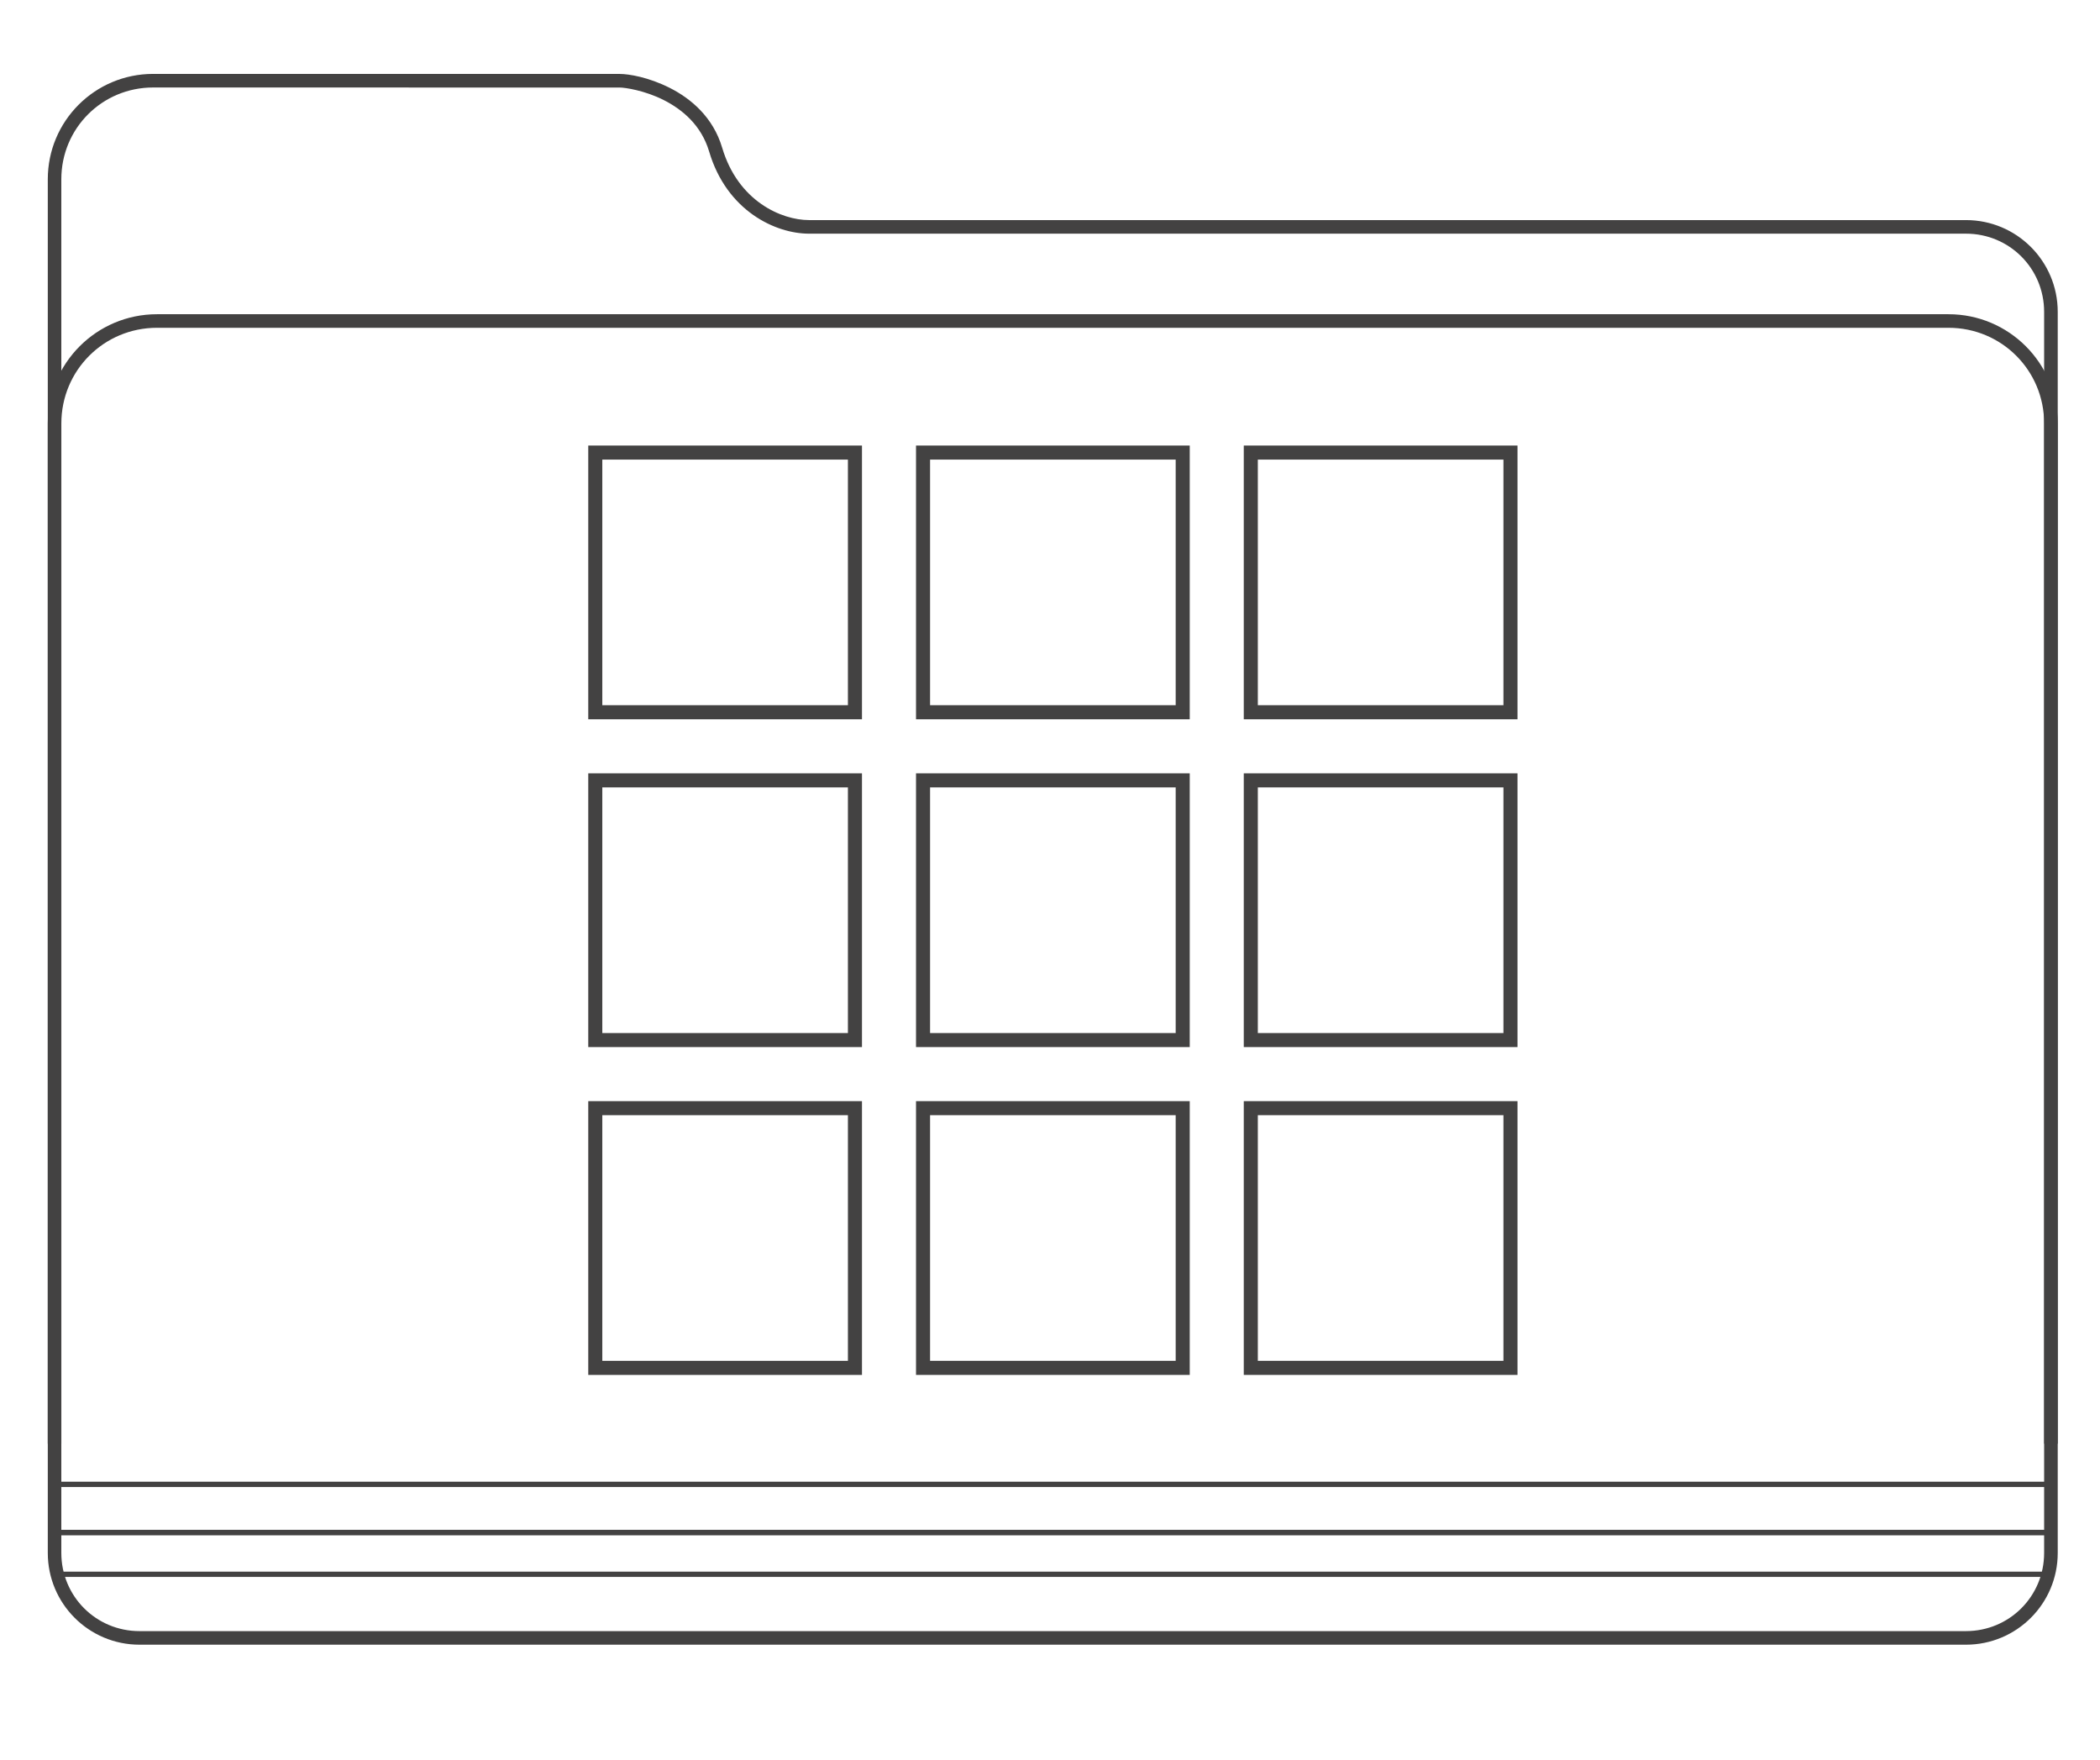 <?xml version="1.0" encoding="UTF-8" standalone="no"?>
<!-- Created with Inkscape (http://www.inkscape.org/) -->

<svg
   width="370"
   height="310"
   viewBox="0 0 97.896 82.021"
   version="1.1"
   id="svg9136"
   inkscape:version="1.2.2 (732a01da63, 2022-12-09)"
   sodipodi:docname="auto-allgames.svg"
   xmlns:inkscape="http://www.inkscape.org/namespaces/inkscape"
   xmlns:sodipodi="http://sodipodi.sourceforge.net/DTD/sodipodi-0.dtd"
   xmlns:xlink="http://www.w3.org/1999/xlink"
   xmlns="http://www.w3.org/2000/svg"
   xmlns:svg="http://www.w3.org/2000/svg"
   xmlns:rdf="http://www.w3.org/1999/02/22-rdf-syntax-ns#"
   xmlns:cc="http://creativecommons.org/ns#"
   xmlns:dc="http://purl.org/dc/elements/1.1/">
  <defs
     id="defs9130">
    <linearGradient
       id="linearGradient5373"
       inkscape:collect="always">
      <stop
         id="stop5363"
         offset="0"
         style="stop-color:#434242;stop-opacity:1" />
      <stop
         style="stop-color:#434242;stop-opacity:1"
         offset="0.059"
         id="stop5365" />
      <stop
         id="stop5367"
         offset="0.497"
         style="stop-color:#434242;stop-opacity:1" />
      <stop
         style="stop-color:#434242;stop-opacity:1"
         offset="0.883"
         id="stop5369" />
      <stop
         id="stop5371"
         offset="1"
         style="stop-color:#434242;stop-opacity:1" />
    </linearGradient>
    <linearGradient
       inkscape:collect="always"
       xlink:href="#linearGradient5016"
       id="linearGradient7955"
       gradientUnits="userSpaceOnUse"
       gradientTransform="matrix(0.186,0,0,0.186,261.248,300.99)"
       x1="-1207.749"
       y1="-202.216"
       x2="-978.27"
       y2="106.67" />
    <linearGradient
       inkscape:collect="always"
       id="linearGradient5016">
      <stop
         style="stop-color:#434242;stop-opacity:1"
         offset="0"
         id="stop5012" />
      <stop
         id="stop5351"
         offset="0.012"
         style="stop-color:#434242;stop-opacity:1" />
      <stop
         style="stop-color:#434242;stop-opacity:1"
         offset="0.497"
         id="stop5359" />
      <stop
         id="stop5065"
         offset="0.883"
         style="stop-color:#434242;stop-opacity:1" />
      <stop
         style="stop-color:#434242;stop-opacity:1"
         offset="1"
         id="stop5014" />
    </linearGradient>
    <linearGradient
       inkscape:collect="always"
       xlink:href="#linearGradient5373"
       id="linearGradient5361-1"
       gradientUnits="userSpaceOnUse"
       gradientTransform="matrix(0.703,0,0,0.703,908.586,140.77)"
       x1="-1236.502"
       y1="-233.665"
       x2="-978.27"
       y2="106.67" />
  </defs>
  <sodipodi:namedview
     id="base"
     pagecolor="#434242"
     bordercolor="#434242"
     borderopacity="1.0"
     inkscape:pageopacity="0"
     inkscape:pageshadow="2"
     inkscape:zoom="0.98994949"
     inkscape:cx="235.87062"
     inkscape:cy="217.1828"
     inkscape:document-units="px"
     inkscape:current-layer="layer1"
     showgrid="false"
     units="px"
     inkscape:window-width="1920"
     inkscape:window-height="1009"
     inkscape:window-x="-8"
     inkscape:window-y="-8"
     inkscape:window-maximized="1"
     fit-margin-top="0"
     fit-margin-left="0"
     fit-margin-right="0"
     fit-margin-bottom="0"
     inkscape:snap-global="false"
     inkscape:snap-bbox="true"
     inkscape:bbox-paths="true"
     inkscape:bbox-nodes="true"
     showguides="false"
     inkscape:showpageshadow="0"
     inkscape:pagecheckerboard="1"
     inkscape:deskcolor="#434242" />
  <g
     inkscape:label="Layer 1"
     inkscape:groupmode="layer"
     id="layer1"
     transform="translate(9.201,-238.949)">
    <g
       transform="matrix(0.068,0,0,0.068,-16.789,272.67)"
       id="g5316"
       style="fill:#434242;fill-opacity:1;stroke:#434242;stroke-width:7.735;stroke-miterlimit:4;stroke-dasharray:none" />
    <g
       id="g52354"
       transform="matrix(0.525,0,0,0.525,-63.387,124.734)"
       style="stroke-width:1.248;stroke-miterlimit:4;stroke-dasharray:none">
      <g
         id="g52401">
        <path
           inkscape:connector-curvature="0"
           id="path7905"
           d="m -4.639,263.82 c -2.521,0 -4.561,2.039 -4.561,4.561 v 5.74 1.672 52.051 c 0,2.195 1.776,3.973 3.971,3.973 H 73.844 c 2.195,0 3.973,-1.778 3.973,-3.973 v -53.723 c 0,-2.195 -1.777,-3.973 -3.973,-3.973 H 24.816 23.756 c -1.182,0 -3.07,-0.807 -3.76,-3.133 -0.391,-1.318 -1.347,-2.124 -2.266,-2.588 -0.918,-0.464 -1.774,-0.605 -2.166,-0.605 -5.456,3.2e-4 -15.394,-0.002 -19.91,-0.002 z m 0,0.588 c 4.415,0 14.666,0.002 20.203,0.002 0.222,0 1.078,0.125 1.9,0.541 0.823,0.416 1.634,1.102 1.969,2.232 0.762,2.571 2.874,3.553 4.322,3.553 h 1.061 49.027 c 1.88,0 3.385,1.505 3.385,3.385 v 53.723 c 0,1.88 -1.505,3.385 -3.385,3.385 H -5.229 c -1.88,0 -3.385,-1.505 -3.385,-3.385 v -52.051 -1.672 -5.74 c 0,-2.206 1.768,-3.973 3.975,-3.973 z"
           style="color:#434242;font-style:normal;font-variant:normal;font-weight:normal;font-stretch:normal;font-size:medium;line-height:normal;font-family:sans-serif;text-indent:0;text-align:start;text-decoration:none;text-decoration-line:none;text-decoration-style:solid;text-decoration-color:#434242;letter-spacing:normal;word-spacing:normal;text-transform:none;writing-mode:lr-tb;direction:ltr;baseline-shift:baseline;text-anchor:start;white-space:normal;clip-rule:nonzero;display:inline;overflow:visible;visibility:visible;opacity:1;isolation:auto;mix-blend-mode:normal;color-interpolation:sRGB;color-interpolation-filters:linearRGB;solid-color:#434242;solid-opacity:1;fill:#434242;fill-opacity:1;fill-rule:nonzero;stroke:none;stroke-width:0.588;stroke-linecap:butt;stroke-linejoin:miter;stroke-miterlimit:4;stroke-dasharray:none;stroke-dashoffset:0;stroke-opacity:1;color-rendering:auto;image-rendering:auto;shape-rendering:auto;text-rendering:auto;enable-background:accumulate"
           transform="matrix(2.051,0,0,2.051,126.324,-316.981)" />
        <path
           inkscape:connector-curvature="0"
           id="path7907"
           d="m -4.471,274.223 c -2.615,0 -4.73,2.115 -4.73,4.73 v 7.346 31.838 4.979 h 0.588 v -4.979 -31.838 -7.346 c 0,-2.3 1.843,-4.143 4.143,-4.143 H 73.086 c 2.3,0 4.143,1.843 4.143,4.143 v 7.346 31.838 4.979 h 0.588 v -4.979 -31.838 -7.346 c 0,-2.615 -2.115,-4.73 -4.73,-4.73 z"
           style="color:#434242;font-style:normal;font-variant:normal;font-weight:normal;font-stretch:normal;font-size:medium;line-height:normal;font-family:sans-serif;text-indent:0;text-align:start;text-decoration:none;text-decoration-line:none;text-decoration-style:solid;text-decoration-color:#434242;letter-spacing:normal;word-spacing:normal;text-transform:none;writing-mode:lr-tb;direction:ltr;baseline-shift:baseline;text-anchor:start;white-space:normal;clip-rule:nonzero;display:inline;overflow:visible;visibility:visible;opacity:1;isolation:auto;mix-blend-mode:normal;color-interpolation:sRGB;color-interpolation-filters:linearRGB;solid-color:#434242;solid-opacity:1;fill:#434242;fill-opacity:1;fill-rule:nonzero;stroke:none;stroke-width:0.588;stroke-linecap:butt;stroke-linejoin:miter;stroke-miterlimit:4;stroke-dasharray:none;stroke-dashoffset:0;stroke-opacity:1;color-rendering:auto;image-rendering:auto;shape-rendering:auto;text-rendering:auto;enable-background:accumulate"
           transform="matrix(2.051,0,0,2.051,126.324,-316.981)" />
        <path
           inkscape:connector-curvature="0"
           id="rect7909"
           d="m -9.021,324.762 v 0.115 2.197 H 77.637 v -2.312 z m 0.229,0.229 H 77.408 v 1.855 H -8.793 Z"
           style="color:#434242;font-style:normal;font-variant:normal;font-weight:normal;font-stretch:normal;font-size:medium;line-height:normal;font-family:sans-serif;text-indent:0;text-align:start;text-decoration:none;text-decoration-line:none;text-decoration-style:solid;text-decoration-color:#434242;letter-spacing:normal;word-spacing:normal;text-transform:none;writing-mode:lr-tb;direction:ltr;baseline-shift:baseline;text-anchor:start;white-space:normal;clip-rule:nonzero;display:inline;overflow:visible;visibility:visible;opacity:1;isolation:auto;mix-blend-mode:normal;color-interpolation:sRGB;color-interpolation-filters:linearRGB;solid-color:#434242;solid-opacity:1;fill:#434242;fill-opacity:1;fill-rule:nonzero;stroke:none;stroke-width:0.228;stroke-linecap:butt;stroke-linejoin:miter;stroke-miterlimit:4;stroke-dasharray:none;stroke-dashoffset:0;stroke-opacity:1;color-rendering:auto;image-rendering:auto;shape-rendering:auto;text-rendering:auto;enable-background:accumulate"
           transform="matrix(2.051,0,0,2.051,126.324,-316.981)" />
        <path
           inkscape:connector-curvature="0"
           id="rect5420"
           d="m -9.021,326.846 v 0.115 1.922 H 77.637 v -2.037 z m 0.229,0.229 H 77.408 v 1.58 H -8.793 Z"
           style="color:#434242;font-style:normal;font-variant:normal;font-weight:normal;font-stretch:normal;font-size:medium;line-height:normal;font-family:sans-serif;text-indent:0;text-align:start;text-decoration:none;text-decoration-line:none;text-decoration-style:solid;text-decoration-color:#434242;letter-spacing:normal;word-spacing:normal;text-transform:none;writing-mode:lr-tb;direction:ltr;baseline-shift:baseline;text-anchor:start;white-space:normal;clip-rule:nonzero;display:inline;overflow:visible;visibility:visible;opacity:1;isolation:auto;mix-blend-mode:normal;color-interpolation:sRGB;color-interpolation-filters:linearRGB;solid-color:#434242;solid-opacity:1;fill:#434242;fill-opacity:1;fill-rule:nonzero;stroke:none;stroke-width:0.228;stroke-linecap:butt;stroke-linejoin:miter;stroke-miterlimit:4;stroke-dasharray:none;stroke-dashoffset:0;stroke-opacity:1;color-rendering:auto;image-rendering:auto;shape-rendering:auto;text-rendering:auto;enable-background:accumulate"
           transform="matrix(2.051,0,0,2.051,126.324,-316.981)" />
        <path
           inkscape:connector-curvature="0"
           id="rect52301"
           d="m 155.445,315.316 v 0.625 23.68 H 179.75 v -24.305 z m 1.248,1.248 h 21.809 v 21.809 h -21.809 z"
           style="color:#434242;font-style:normal;font-variant:normal;font-weight:normal;font-stretch:normal;font-size:medium;line-height:normal;font-family:sans-serif;text-indent:0;text-align:start;text-decoration:none;text-decoration-line:none;text-decoration-style:solid;text-decoration-color:#434242;letter-spacing:normal;word-spacing:normal;text-transform:none;writing-mode:lr-tb;direction:ltr;baseline-shift:baseline;text-anchor:start;white-space:normal;clip-rule:nonzero;display:inline;overflow:visible;visibility:visible;opacity:1;isolation:auto;mix-blend-mode:normal;color-interpolation:sRGB;color-interpolation-filters:linearRGB;solid-color:#434242;solid-opacity:1;fill:#434242;fill-opacity:1;fill-rule:nonzero;stroke:none;stroke-width:1.248;stroke-linecap:butt;stroke-linejoin:miter;stroke-miterlimit:4;stroke-dasharray:none;stroke-dashoffset:0;stroke-opacity:1;color-rendering:auto;image-rendering:auto;shape-rendering:auto;text-rendering:auto;enable-background:accumulate" />
        <path
           inkscape:connector-curvature="0"
           id="rect52303"
           d="m 184.549,315.316 v 0.625 23.68 h 24.305 v -24.305 z m 1.248,1.248 h 21.809 v 21.809 h -21.809 z"
           style="color:#434242;font-style:normal;font-variant:normal;font-weight:normal;font-stretch:normal;font-size:medium;line-height:normal;font-family:sans-serif;text-indent:0;text-align:start;text-decoration:none;text-decoration-line:none;text-decoration-style:solid;text-decoration-color:#434242;letter-spacing:normal;word-spacing:normal;text-transform:none;writing-mode:lr-tb;direction:ltr;baseline-shift:baseline;text-anchor:start;white-space:normal;clip-rule:nonzero;display:inline;overflow:visible;visibility:visible;opacity:1;isolation:auto;mix-blend-mode:normal;color-interpolation:sRGB;color-interpolation-filters:linearRGB;solid-color:#434242;solid-opacity:1;fill:#434242;fill-opacity:1;fill-rule:nonzero;stroke:none;stroke-width:1.248;stroke-linecap:butt;stroke-linejoin:miter;stroke-miterlimit:4;stroke-dasharray:none;stroke-dashoffset:0;stroke-opacity:1;color-rendering:auto;image-rendering:auto;shape-rendering:auto;text-rendering:auto;enable-background:accumulate" />
        <path
           inkscape:connector-curvature="0"
           id="rect52305"
           d="m 213.652,315.316 v 0.625 23.68 h 24.305 v -24.305 z m 1.248,1.248 h 21.809 v 21.809 h -21.809 z"
           style="color:#434242;font-style:normal;font-variant:normal;font-weight:normal;font-stretch:normal;font-size:medium;line-height:normal;font-family:sans-serif;text-indent:0;text-align:start;text-decoration:none;text-decoration-line:none;text-decoration-style:solid;text-decoration-color:#434242;letter-spacing:normal;word-spacing:normal;text-transform:none;writing-mode:lr-tb;direction:ltr;baseline-shift:baseline;text-anchor:start;white-space:normal;clip-rule:nonzero;display:inline;overflow:visible;visibility:visible;opacity:1;isolation:auto;mix-blend-mode:normal;color-interpolation:sRGB;color-interpolation-filters:linearRGB;solid-color:#434242;solid-opacity:1;fill:#434242;fill-opacity:1;fill-rule:nonzero;stroke:none;stroke-width:1.248;stroke-linecap:butt;stroke-linejoin:miter;stroke-miterlimit:4;stroke-dasharray:none;stroke-dashoffset:0;stroke-opacity:1;color-rendering:auto;image-rendering:auto;shape-rendering:auto;text-rendering:auto;enable-background:accumulate" />
        <path
           inkscape:connector-curvature="0"
           id="rect52309"
           d="m 155.445,257.109 v 0.623 23.682 H 179.75 v -24.305 z m 1.248,1.248 h 21.809 v 21.809 h -21.809 z"
           style="color:#434242;font-style:normal;font-variant:normal;font-weight:normal;font-stretch:normal;font-size:medium;line-height:normal;font-family:sans-serif;text-indent:0;text-align:start;text-decoration:none;text-decoration-line:none;text-decoration-style:solid;text-decoration-color:#434242;letter-spacing:normal;word-spacing:normal;text-transform:none;writing-mode:lr-tb;direction:ltr;baseline-shift:baseline;text-anchor:start;white-space:normal;clip-rule:nonzero;display:inline;overflow:visible;visibility:visible;opacity:1;isolation:auto;mix-blend-mode:normal;color-interpolation:sRGB;color-interpolation-filters:linearRGB;solid-color:#434242;solid-opacity:1;fill:#434242;fill-opacity:1;fill-rule:nonzero;stroke:none;stroke-width:1.248;stroke-linecap:butt;stroke-linejoin:miter;stroke-miterlimit:4;stroke-dasharray:none;stroke-dashoffset:0;stroke-opacity:1;color-rendering:auto;image-rendering:auto;shape-rendering:auto;text-rendering:auto;enable-background:accumulate" />
        <path
           inkscape:connector-curvature="0"
           id="rect52311"
           d="m 184.549,257.109 v 0.623 23.682 h 24.305 v -24.305 z m 1.248,1.248 h 21.809 v 21.809 h -21.809 z"
           style="color:#434242;font-style:normal;font-variant:normal;font-weight:normal;font-stretch:normal;font-size:medium;line-height:normal;font-family:sans-serif;text-indent:0;text-align:start;text-decoration:none;text-decoration-line:none;text-decoration-style:solid;text-decoration-color:#434242;letter-spacing:normal;word-spacing:normal;text-transform:none;writing-mode:lr-tb;direction:ltr;baseline-shift:baseline;text-anchor:start;white-space:normal;clip-rule:nonzero;display:inline;overflow:visible;visibility:visible;opacity:1;isolation:auto;mix-blend-mode:normal;color-interpolation:sRGB;color-interpolation-filters:linearRGB;solid-color:#434242;solid-opacity:1;fill:#434242;fill-opacity:1;fill-rule:nonzero;stroke:none;stroke-width:1.248;stroke-linecap:butt;stroke-linejoin:miter;stroke-miterlimit:4;stroke-dasharray:none;stroke-dashoffset:0;stroke-opacity:1;color-rendering:auto;image-rendering:auto;shape-rendering:auto;text-rendering:auto;enable-background:accumulate" />
        <path
           inkscape:connector-curvature="0"
           id="rect52313"
           d="m 213.652,257.109 v 0.623 23.682 h 24.305 v -24.305 z m 1.248,1.248 h 21.809 v 21.809 h -21.809 z"
           style="color:#434242;font-style:normal;font-variant:normal;font-weight:normal;font-stretch:normal;font-size:medium;line-height:normal;font-family:sans-serif;text-indent:0;text-align:start;text-decoration:none;text-decoration-line:none;text-decoration-style:solid;text-decoration-color:#434242;letter-spacing:normal;word-spacing:normal;text-transform:none;writing-mode:lr-tb;direction:ltr;baseline-shift:baseline;text-anchor:start;white-space:normal;clip-rule:nonzero;display:inline;overflow:visible;visibility:visible;opacity:1;isolation:auto;mix-blend-mode:normal;color-interpolation:sRGB;color-interpolation-filters:linearRGB;solid-color:#434242;solid-opacity:1;fill:#434242;fill-opacity:1;fill-rule:nonzero;stroke:none;stroke-width:1.248;stroke-linecap:butt;stroke-linejoin:miter;stroke-miterlimit:4;stroke-dasharray:none;stroke-dashoffset:0;stroke-opacity:1;color-rendering:auto;image-rendering:auto;shape-rendering:auto;text-rendering:auto;enable-background:accumulate" />
        <path
           inkscape:connector-curvature="0"
           id="rect52325"
           d="m 155.445,286.213 v 0.623 23.682 H 179.75 v -24.305 z m 1.248,1.248 h 21.809 v 21.809 h -21.809 z"
           style="color:#434242;font-style:normal;font-variant:normal;font-weight:normal;font-stretch:normal;font-size:medium;line-height:normal;font-family:sans-serif;text-indent:0;text-align:start;text-decoration:none;text-decoration-line:none;text-decoration-style:solid;text-decoration-color:#434242;letter-spacing:normal;word-spacing:normal;text-transform:none;writing-mode:lr-tb;direction:ltr;baseline-shift:baseline;text-anchor:start;white-space:normal;clip-rule:nonzero;display:inline;overflow:visible;visibility:visible;opacity:1;isolation:auto;mix-blend-mode:normal;color-interpolation:sRGB;color-interpolation-filters:linearRGB;solid-color:#434242;solid-opacity:1;fill:#434242;fill-opacity:1;fill-rule:nonzero;stroke:none;stroke-width:1.248;stroke-linecap:butt;stroke-linejoin:miter;stroke-miterlimit:4;stroke-dasharray:none;stroke-dashoffset:0;stroke-opacity:1;color-rendering:auto;image-rendering:auto;shape-rendering:auto;text-rendering:auto;enable-background:accumulate" />
        <path
           inkscape:connector-curvature="0"
           id="rect52327"
           d="m 184.549,286.213 v 0.623 23.682 h 24.305 v -24.305 z m 1.248,1.248 h 21.809 v 21.809 h -21.809 z"
           style="color:#434242;font-style:normal;font-variant:normal;font-weight:normal;font-stretch:normal;font-size:medium;line-height:normal;font-family:sans-serif;text-indent:0;text-align:start;text-decoration:none;text-decoration-line:none;text-decoration-style:solid;text-decoration-color:#434242;letter-spacing:normal;word-spacing:normal;text-transform:none;writing-mode:lr-tb;direction:ltr;baseline-shift:baseline;text-anchor:start;white-space:normal;clip-rule:nonzero;display:inline;overflow:visible;visibility:visible;opacity:1;isolation:auto;mix-blend-mode:normal;color-interpolation:sRGB;color-interpolation-filters:linearRGB;solid-color:#434242;solid-opacity:1;fill:#434242;fill-opacity:1;fill-rule:nonzero;stroke:none;stroke-width:1.248;stroke-linecap:butt;stroke-linejoin:miter;stroke-miterlimit:4;stroke-dasharray:none;stroke-dashoffset:0;stroke-opacity:1;color-rendering:auto;image-rendering:auto;shape-rendering:auto;text-rendering:auto;enable-background:accumulate" />
        <path
           inkscape:connector-curvature="0"
           id="rect52329"
           d="m 213.652,286.213 v 0.623 23.682 h 24.305 v -24.305 z m 1.248,1.248 h 21.809 v 21.809 h -21.809 z"
           style="color:#434242;font-style:normal;font-variant:normal;font-weight:normal;font-stretch:normal;font-size:medium;line-height:normal;font-family:sans-serif;text-indent:0;text-align:start;text-decoration:none;text-decoration-line:none;text-decoration-style:solid;text-decoration-color:#434242;letter-spacing:normal;word-spacing:normal;text-transform:none;writing-mode:lr-tb;direction:ltr;baseline-shift:baseline;text-anchor:start;white-space:normal;clip-rule:nonzero;display:inline;overflow:visible;visibility:visible;opacity:1;isolation:auto;mix-blend-mode:normal;color-interpolation:sRGB;color-interpolation-filters:linearRGB;solid-color:#434242;solid-opacity:1;fill:#434242;fill-opacity:1;fill-rule:nonzero;stroke:none;stroke-width:1.248;stroke-linecap:butt;stroke-linejoin:miter;stroke-miterlimit:4;stroke-dasharray:none;stroke-dashoffset:0;stroke-opacity:1;color-rendering:auto;image-rendering:auto;shape-rendering:auto;text-rendering:auto;enable-background:accumulate" />
      </g>
    </g>
  </g>
</svg>
